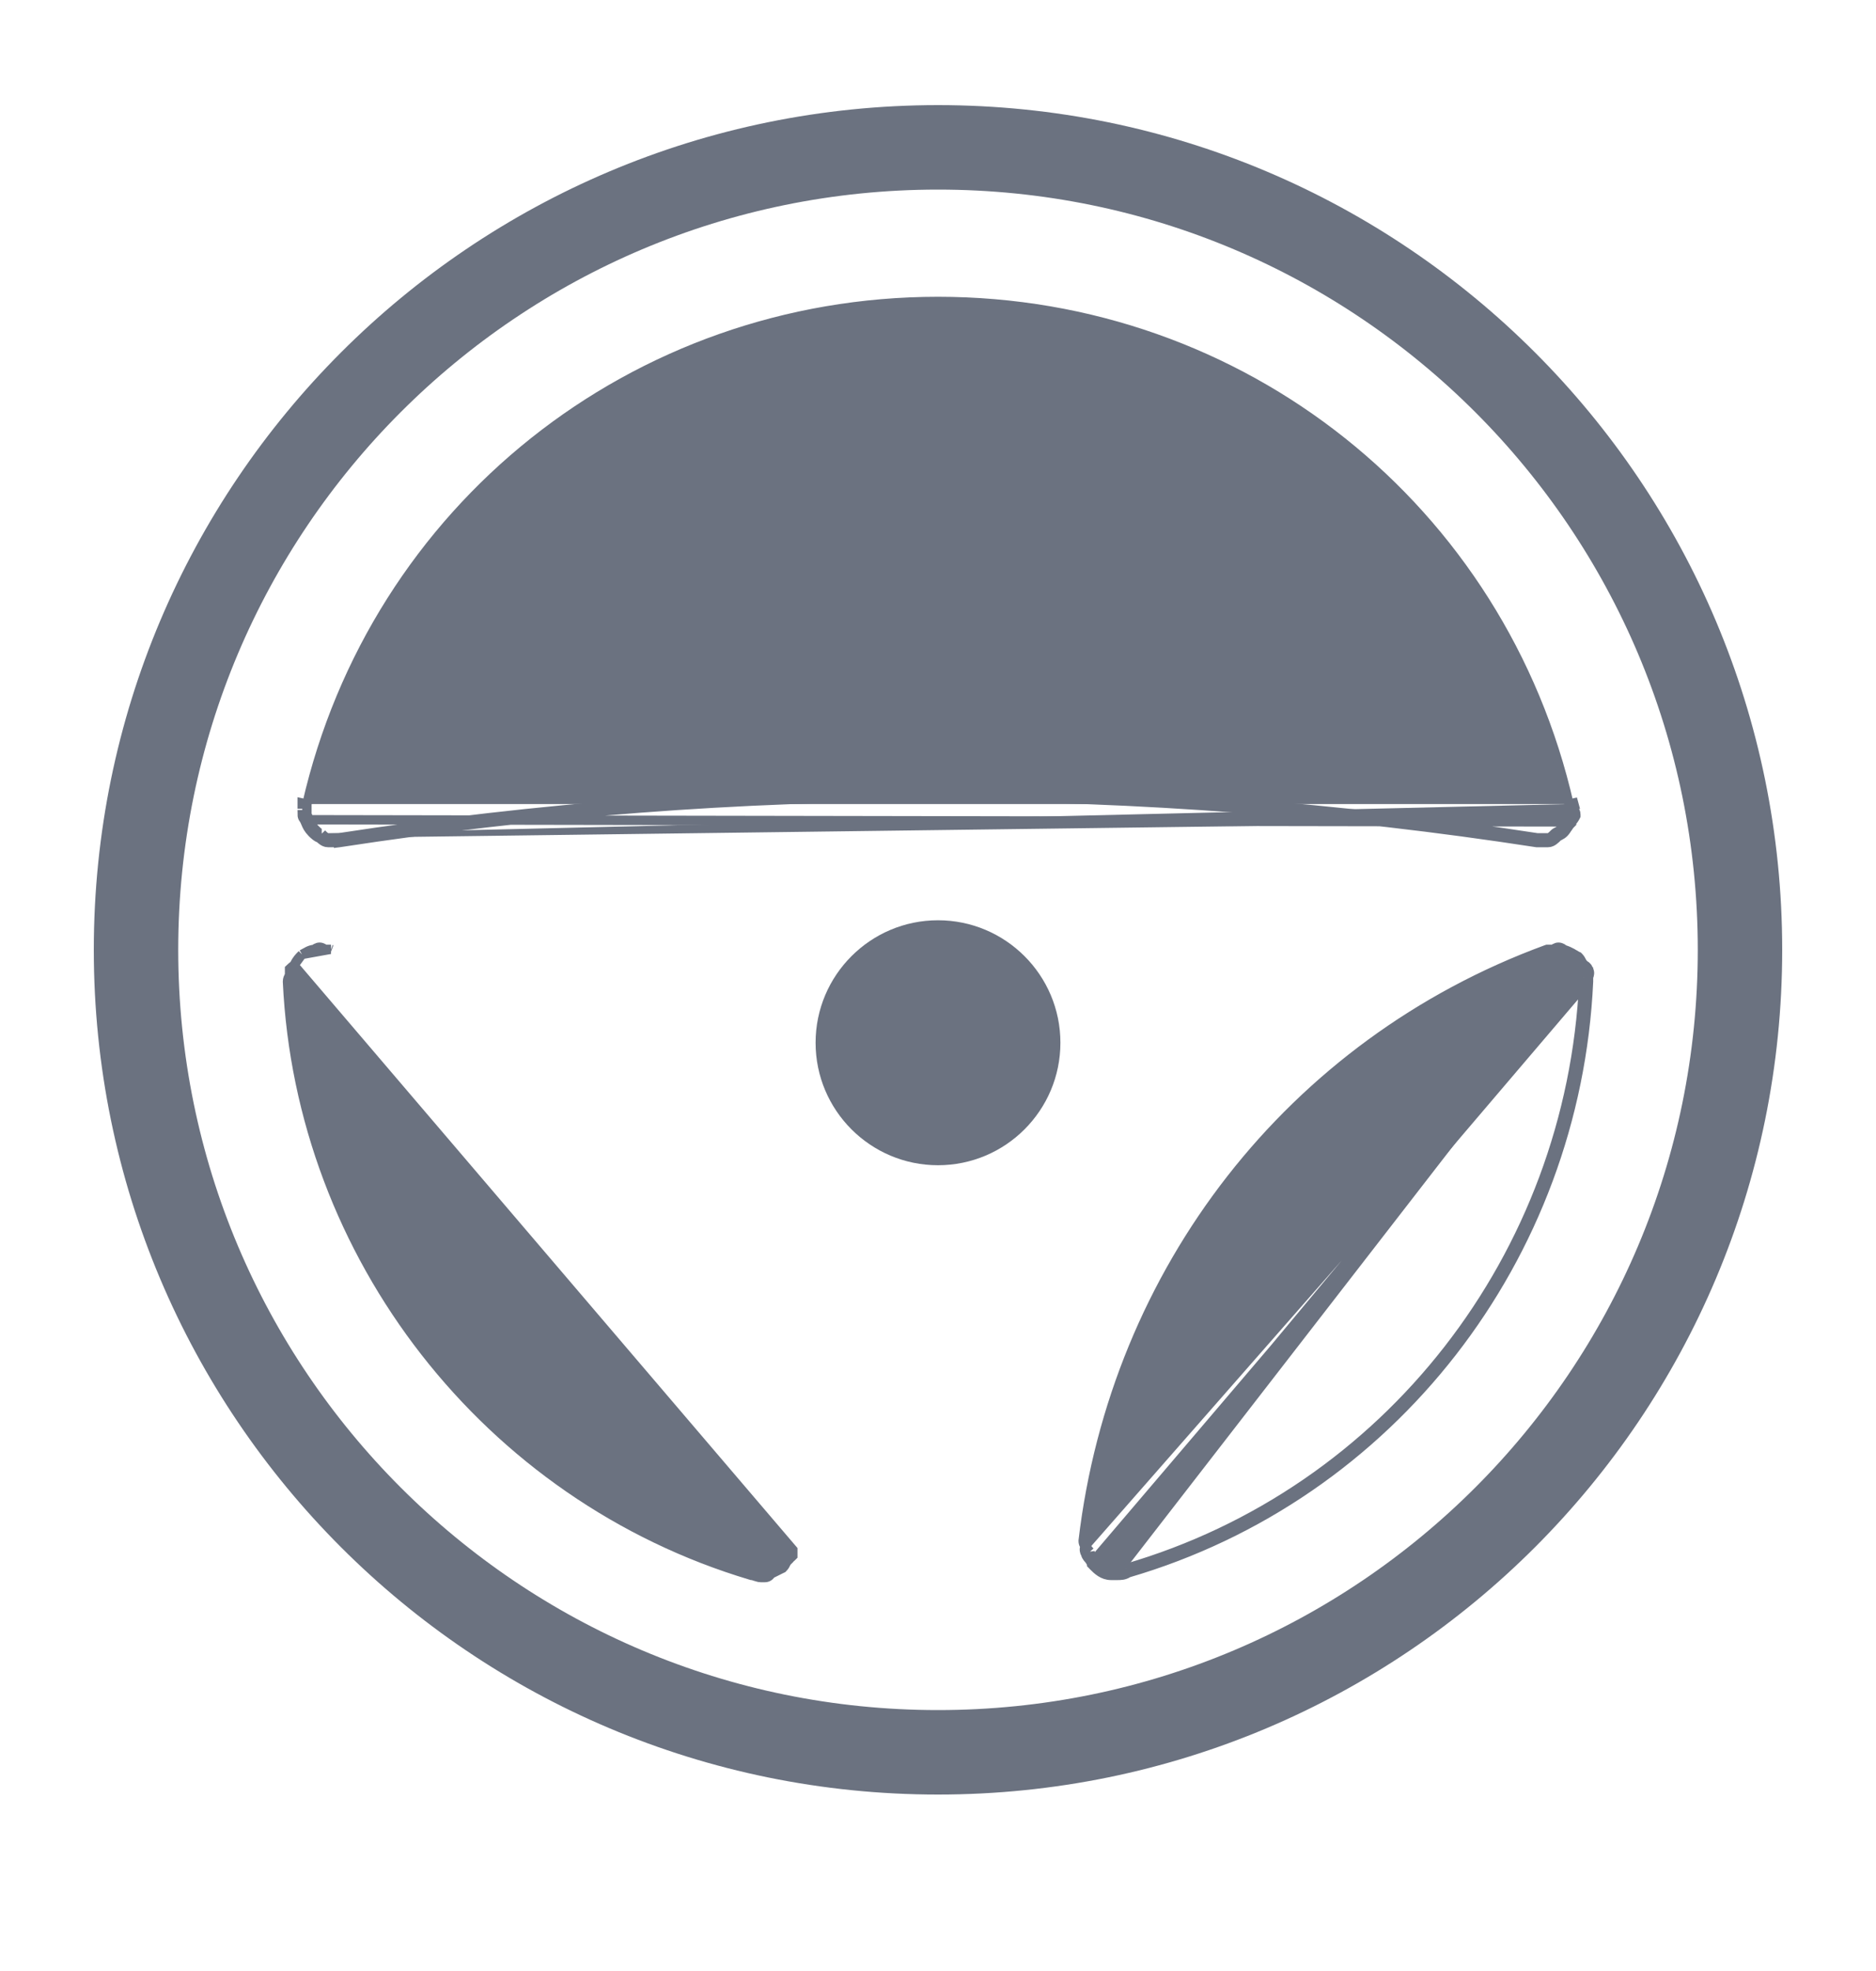 <svg width="20" height="21" viewBox="0 0 20 21" fill="none" xmlns="http://www.w3.org/2000/svg">
<path d="M1.45 10.12C1.45 5.396 5.276 1.57 10 1.57C14.724 1.57 18.55 5.396 18.55 10.12C18.55 14.844 14.724 18.67 10 18.67C5.276 18.67 1.45 14.844 1.45 10.12Z" stroke="#6B7280" stroke-width="0.9"/>
<path d="M16.885 10.412V10.457C16.75 13.383 14.793 15.902 12.003 16.712M16.885 10.412L11.688 16.645C11.733 16.69 11.778 16.735 11.845 16.735H11.868H11.89H11.913C11.935 16.735 11.98 16.735 12.003 16.712M16.885 10.412H16.935C16.935 10.414 16.935 10.414 16.935 10.414C16.935 10.414 16.935 10.413 16.936 10.411C16.936 10.41 16.936 10.409 16.937 10.409C16.938 10.405 16.941 10.397 16.942 10.391C16.944 10.382 16.947 10.368 16.944 10.353C16.942 10.342 16.937 10.332 16.931 10.322C16.926 10.309 16.918 10.3 16.91 10.293C16.903 10.288 16.896 10.283 16.89 10.28V10.279L16.875 10.265C16.871 10.26 16.868 10.255 16.862 10.244L16.862 10.243C16.856 10.232 16.848 10.214 16.831 10.197L16.825 10.191L16.817 10.188C16.804 10.181 16.794 10.175 16.783 10.168C16.776 10.165 16.769 10.16 16.761 10.155C16.739 10.143 16.713 10.13 16.676 10.118L16.67 10.116C16.667 10.112 16.661 10.107 16.654 10.103C16.643 10.097 16.63 10.092 16.615 10.092C16.6 10.092 16.587 10.097 16.576 10.103C16.57 10.107 16.564 10.112 16.561 10.115H16.561H16.561H16.56H16.56H16.56H16.56H16.56H16.56H16.56H16.559H16.559H16.559H16.559H16.559H16.559H16.559H16.559H16.558H16.558H16.558H16.558H16.558H16.558H16.558H16.558H16.557H16.557H16.557H16.557H16.557H16.557H16.557H16.556H16.556H16.556H16.556H16.556H16.556H16.556H16.555H16.555H16.555H16.555H16.555H16.555H16.555H16.555H16.555H16.554H16.554H16.554H16.554H16.554H16.554H16.553H16.553H16.553H16.553H16.553H16.553H16.553H16.553H16.552H16.552H16.552H16.552H16.552H16.552H16.552H16.552H16.551H16.551H16.551H16.551H16.551H16.551H16.551H16.55H16.55H16.55H16.55H16.55H16.55H16.55H16.55H16.549H16.549H16.549H16.549H16.549H16.549H16.549H16.549H16.548H16.548H16.548H16.548H16.548H16.548H16.548H16.547H16.547H16.547H16.547H16.547H16.547H16.547H16.547H16.546H16.546H16.546H16.546H16.546H16.546H16.546H16.546H16.545H16.545H16.545H16.545H16.545H16.545H16.545H16.544H16.544H16.544H16.544H16.544H16.544H16.544H16.544H16.543H16.543H16.543H16.543H16.543H16.543H16.543H16.543H16.542H16.542H16.542H16.542H16.542H16.542H16.541H16.541H16.541H16.541H16.541H16.541H16.541H16.541H16.541H16.54H16.54H16.54H16.54H16.54H16.54H16.54H16.539H16.539H16.539H16.539H16.539H16.539H16.539H16.538H16.538H16.538H16.538H16.538H16.538H16.538H16.538H16.538H16.537H16.537H16.537H16.537H16.537H16.537H16.537H16.536H16.536H16.536H16.536H16.536H16.536H16.536H16.535H16.535H16.535H16.535H16.535H16.535H16.535H16.535H16.534H16.534H16.534H16.534H16.534H16.534H16.534H16.534H16.533H16.533H16.533H16.533H16.533H16.533H16.533H16.532H16.532H16.532H16.532H16.532H16.532H16.532H16.532H16.531H16.531H16.531H16.531H16.531H16.531H16.531H16.53H16.53H16.53H16.53H16.53H16.53H16.53H16.53H16.529H16.529H16.529H16.529H16.529H16.529H16.529H16.529H16.528H16.528H16.528H16.528H16.528H16.528H16.528H16.527H16.527H16.527H16.527H16.527H16.527H16.527H16.526H16.526H16.526H16.526H16.526H16.526H16.526H16.526H16.526H16.525H16.525H16.525H16.525H16.525H16.525H16.524H16.524H16.524H16.524H16.524H16.524H16.524H16.524H16.523H16.523H16.523H16.523H16.523H16.523H16.523H16.523H16.522H16.522H16.522H16.522H16.522H16.522H16.522H16.521H16.521H16.521H16.521H16.521H16.521H16.521H16.521H16.52H16.52H16.52H16.52H16.52H16.52H16.52H16.52H16.519H16.519H16.519H16.519H16.519H16.519H16.519H16.518H16.518H16.518H16.518H16.518H16.518H16.518H16.518H16.517H16.517H16.517H16.517H16.517H16.517H16.517H16.517H16.516H16.516H16.516H16.516H16.516H16.516H16.516H16.515H16.515H16.515H16.515H16.515H16.515H16.515H16.515H16.514H16.514H16.514H16.514H16.514H16.514H16.514H16.514H16.513H16.513H16.513H16.513H16.513H16.513H16.512H16.512H16.512H16.512H16.512H16.512H16.512H16.512H16.512H16.511H16.511H16.511H16.511H16.511H16.511H16.511H16.51H16.51H16.51H16.51H16.51H16.51H16.51H16.509H16.509H16.509H16.509H16.509H16.509H16.509H16.509H16.509H16.508H16.508H16.508H16.508H16.508H16.508H16.508H16.507H16.507H16.507H16.507H16.507H16.507H16.507H16.506H16.506H16.506H16.506H16.506H16.506H16.506H16.506H16.505H16.505H16.505H16.505H16.505H16.505H16.505H16.505H16.504H16.504H16.504H16.504H16.504H16.504H16.504H16.503H16.503H16.503H16.503H16.503H16.503H16.503H16.494L16.485 10.118C13.767 11.115 11.888 13.538 11.548 16.414L11.548 16.414V16.42C11.548 16.435 11.552 16.448 11.558 16.459C11.561 16.464 11.565 16.468 11.568 16.472M16.885 10.412L11.568 16.472M12.003 16.712L12.017 16.761C12.02 16.76 12.023 16.759 12.027 16.758M12.003 16.712L12.038 16.748C12.034 16.752 12.031 16.755 12.027 16.758M12.027 16.758C12.006 16.773 11.983 16.779 11.966 16.782C11.945 16.785 11.925 16.785 11.913 16.785H11.913H11.912H11.912H11.912H11.912H11.912H11.912H11.912H11.912H11.912H11.911H11.911H11.911H11.911H11.911H11.911H11.911H11.911H11.91H11.91H11.91H11.91H11.91H11.91H11.91H11.909H11.909H11.909H11.909H11.909H11.909H11.909H11.909H11.909H11.909H11.908H11.908H11.908H11.908H11.908H11.908H11.908H11.908H11.908H11.907H11.907H11.907H11.907H11.907H11.907H11.907H11.907H11.906H11.906H11.906H11.906H11.906H11.906H11.906H11.906H11.906H11.905H11.905H11.905H11.905H11.905H11.905H11.905H11.905H11.905H11.905H11.905H11.904H11.904H11.904H11.904H11.904H11.904H11.904H11.904H11.904H11.904H11.903H11.903H11.903H11.903H11.903H11.903H11.903H11.903H11.903H11.903H11.903H11.902H11.902H11.902H11.902H11.902H11.902H11.902H11.902H11.902H11.902H11.902H11.902H11.902H11.901H11.901H11.901H11.901H11.901H11.901H11.901H11.901H11.901H11.901H11.901H11.9H11.9H11.9H11.9H11.9H11.9H11.9H11.9H11.9H11.9H11.9H11.9H11.9H11.899H11.899H11.899H11.899H11.899H11.899H11.899H11.899H11.899H11.899H11.899H11.899H11.899H11.899H11.899H11.898H11.898H11.898H11.898H11.898H11.898H11.898H11.898H11.898H11.898H11.898H11.898H11.898H11.898H11.898H11.898H11.897H11.897H11.897H11.897H11.897H11.897H11.897H11.897H11.897H11.897H11.897H11.897H11.897H11.897H11.897H11.896H11.896H11.896H11.896H11.896H11.896H11.896H11.896H11.896H11.896H11.896H11.896H11.896H11.896H11.896H11.896H11.896H11.896H11.896H11.896H11.895H11.895H11.895H11.895H11.895H11.895H11.895H11.895H11.895H11.895H11.895H11.895H11.895H11.895H11.895H11.895H11.895H11.895H11.895H11.895H11.895H11.895H11.894H11.894H11.894H11.894H11.894H11.894H11.894H11.894H11.894H11.894H11.894H11.894H11.894H11.894H11.894H11.894H11.894H11.894H11.894H11.894H11.894H11.894H11.893H11.893H11.893H11.893H11.893H11.893H11.893H11.893H11.893H11.893H11.893H11.893H11.893H11.893H11.893H11.893H11.893H11.893H11.893H11.893H11.893H11.893H11.893H11.893H11.893H11.893H11.893H11.893H11.893H11.893H11.893H11.893H11.893H11.892H11.892H11.892H11.892H11.892H11.892H11.892H11.892H11.892H11.892H11.892H11.892H11.892H11.892H11.892H11.892H11.892H11.892H11.892H11.892H11.892H11.892H11.892H11.892H11.892H11.892H11.892H11.892H11.892H11.892H11.892H11.892H11.892H11.892H11.892H11.892H11.892H11.892H11.892H11.892H11.892H11.892H11.891H11.891H11.891H11.891H11.891H11.891H11.891H11.891H11.891H11.891H11.891H11.891H11.891H11.891H11.891H11.891H11.891H11.891H11.891H11.891H11.891H11.891H11.891H11.891H11.891H11.891H11.891H11.891H11.891H11.891H11.891H11.891H11.891H11.891H11.891H11.891H11.891H11.891H11.891H11.891H11.891H11.891H11.891H11.891H11.891H11.891H11.891H11.891H11.891H11.891H11.891H11.891H11.891H11.891H11.891H11.891H11.891H11.891H11.891H11.891H11.891H11.891H11.891H11.891H11.891H11.89H11.89H11.89H11.89H11.89H11.89H11.89H11.89H11.89H11.89H11.89H11.89H11.89H11.89H11.89H11.89H11.89H11.89H11.89H11.89H11.89H11.89H11.89H11.89H11.89H11.89H11.89H11.89H11.89H11.89H11.89H11.89H11.89H11.89H11.89H11.89H11.89H11.89H11.89H11.89H11.89H11.89H11.89H11.89H11.89H11.89H11.89H11.89H11.89H11.89H11.89H11.89H11.89H11.89H11.89H11.89H11.89H11.89H11.89H11.89H11.89H11.89H11.89H11.89H11.89H11.89H11.89H11.89H11.89H11.89H11.89H11.89H11.89H11.889H11.889H11.889H11.889H11.889H11.889H11.889H11.889H11.889H11.888H11.888H11.888H11.888H11.888H11.888H11.888H11.887H11.887H11.887H11.887H11.887H11.887H11.887H11.887H11.886H11.886H11.886H11.886H11.886H11.886H11.886H11.886H11.886H11.886H11.885H11.885H11.885H11.885H11.885H11.885H11.885H11.885H11.884H11.884H11.884H11.884H11.884H11.884H11.884H11.884H11.884H11.884H11.883H11.883H11.883H11.883H11.883H11.883H11.883H11.883H11.883H11.883H11.882H11.882H11.882H11.882H11.882H11.882H11.882H11.882H11.882H11.882H11.882H11.881H11.881H11.881H11.881H11.881H11.881H11.881H11.881H11.881H11.88H11.88H11.88H11.88H11.88H11.88H11.88H11.88H11.88H11.88H11.88H11.88H11.88H11.879H11.879H11.879H11.879H11.879H11.879H11.879H11.879H11.879H11.879H11.879H11.879H11.878H11.878H11.878H11.878H11.878H11.878H11.878H11.878H11.878H11.878H11.878H11.877H11.877H11.877H11.877H11.877H11.877H11.877H11.877H11.877H11.877H11.877H11.877H11.877H11.877H11.877H11.876H11.876H11.876H11.876H11.876H11.876H11.876H11.876H11.876H11.876H11.876H11.876H11.876H11.876H11.876H11.875H11.875H11.875H11.875H11.875H11.875H11.875H11.875H11.875H11.875H11.875H11.875H11.875H11.875H11.874H11.874H11.874H11.874H11.874H11.874H11.874H11.874H11.874H11.874H11.874H11.874H11.874H11.874H11.874H11.874H11.874H11.874H11.873H11.873H11.873H11.873H11.873H11.873H11.873H11.873H11.873H11.873H11.873H11.873H11.873H11.873H11.873H11.873H11.873H11.873H11.873H11.873H11.873H11.873H11.872H11.872H11.872H11.872H11.872H11.872H11.872H11.872H11.872H11.872H11.872H11.872H11.872H11.872H11.872H11.872H11.872H11.872H11.872H11.872H11.871H11.871H11.871H11.871H11.871H11.871H11.871H11.871H11.871H11.871H11.871H11.871H11.871H11.871H11.871H11.871H11.871H11.871H11.871H11.871H11.871H11.871H11.871H11.871H11.871H11.871H11.871H11.87H11.87H11.87H11.87H11.87H11.87H11.87H11.87H11.87H11.87H11.87H11.87H11.87H11.87H11.87H11.87H11.87H11.87H11.87H11.87H11.87H11.87H11.87H11.87H11.87H11.87H11.87H11.87H11.87H11.87H11.87H11.87H11.87H11.87H11.87H11.87H11.87H11.87H11.869H11.869H11.869H11.869H11.869H11.869H11.869H11.869H11.869H11.869H11.869H11.869H11.869H11.869H11.869H11.869H11.869H11.869H11.869H11.869H11.869H11.869H11.869H11.869H11.869H11.869H11.869H11.869H11.869H11.869H11.869H11.869H11.869H11.869H11.869H11.869H11.869H11.869H11.869H11.869H11.869H11.869H11.869H11.869H11.869H11.869H11.868H11.868H11.868H11.868H11.868H11.868H11.868H11.868H11.868H11.868H11.868H11.868H11.868H11.868H11.868H11.868H11.868H11.868H11.868H11.868H11.868H11.868H11.868H11.868H11.868H11.868H11.868H11.868H11.868H11.868H11.868H11.868H11.868H11.868H11.868H11.868H11.868H11.868H11.868H11.868H11.868H11.868H11.868H11.868H11.868H11.868H11.868H11.868H11.868H11.868H11.868H11.868H11.868H11.868H11.868H11.868H11.868H11.868H11.868H11.868H11.868H11.868H11.868H11.868H11.868H11.868H11.868H11.868H11.868H11.868H11.868H11.868H11.868H11.868H11.868H11.868H11.868H11.868H11.868H11.868H11.868H11.868H11.868H11.868H11.868H11.868H11.868H11.868H11.868H11.868H11.868H11.868H11.868H11.868H11.868H11.868H11.868H11.868H11.868H11.868H11.868H11.868H11.868H11.868H11.868H11.868H11.868H11.868H11.868H11.868H11.868H11.867H11.867H11.867H11.867H11.867H11.867H11.867H11.867H11.867H11.866H11.866H11.866H11.866H11.866H11.866H11.866H11.866H11.865H11.865H11.865H11.865H11.865H11.865H11.865H11.864H11.864H11.864H11.864H11.864H11.864H11.864H11.864H11.864H11.864H11.863H11.863H11.863H11.863H11.863H11.863H11.863H11.863H11.863H11.862H11.862H11.862H11.862H11.862H11.862H11.862H11.862H11.861H11.861H11.861H11.861H11.861H11.861H11.861H11.861H11.861H11.861H11.86H11.86H11.86H11.86H11.86H11.86H11.86H11.86H11.86H11.86H11.859H11.859H11.859H11.859H11.859H11.859H11.859H11.859H11.859H11.859H11.858H11.858H11.858H11.858H11.858H11.858H11.858H11.858H11.858H11.858H11.858H11.857H11.857H11.857H11.857H11.857H11.857H11.857H11.857H11.857H11.857H11.857H11.857H11.857H11.856H11.856H11.856H11.856H11.856H11.856H11.856H11.856H11.856H11.856H11.856H11.855H11.855H11.855H11.855H11.855H11.855H11.855H11.855H11.855H11.855H11.855H11.855H11.855H11.854H11.854H11.854H11.854H11.854H11.854H11.854H11.854H11.854H11.854H11.854H11.854H11.854H11.854H11.854H11.853H11.853H11.853H11.853H11.853H11.853H11.853H11.853H11.853H11.853H11.853H11.853H11.853H11.853H11.852H11.852H11.852H11.852H11.852H11.852H11.852H11.852H11.852H11.852H11.852H11.852H11.852H11.852H11.852H11.852H11.852H11.851H11.851H11.851H11.851H11.851H11.851H11.851H11.851H11.851H11.851H11.851H11.851H11.851H11.851H11.851H11.851H11.851H11.851H11.851H11.851H11.85H11.85H11.85H11.85H11.85H11.85H11.85H11.85H11.85H11.85H11.85H11.85H11.85H11.85H11.85H11.85H11.85H11.85H11.85H11.85H11.85H11.85H11.849H11.849H11.849H11.849H11.849H11.849H11.849H11.849H11.849H11.849H11.849H11.849H11.849H11.849H11.849H11.849H11.849H11.849H11.849H11.849H11.849H11.849H11.848H11.848H11.848H11.848H11.848H11.848H11.848H11.848H11.848H11.848H11.848H11.848H11.848H11.848H11.848H11.848H11.848H11.848H11.848H11.848H11.848H11.848H11.848H11.848H11.848H11.848H11.848H11.848H11.848H11.848H11.848H11.848H11.848H11.847H11.847H11.847H11.847H11.847H11.847H11.847H11.847H11.847H11.847H11.847H11.847H11.847H11.847H11.847H11.847H11.847H11.847H11.847H11.847H11.847H11.847H11.847H11.847H11.847H11.847H11.847H11.847H11.847H11.847H11.847H11.847H11.847H11.847H11.847H11.847H11.847H11.847H11.847H11.847H11.847H11.847H11.846H11.846H11.846H11.846H11.846H11.846H11.846H11.846H11.846H11.846H11.846H11.846H11.846H11.846H11.846H11.846H11.846H11.846H11.846H11.846H11.846H11.846H11.846H11.846H11.846H11.846H11.846H11.846H11.846H11.846H11.846H11.846H11.846H11.846H11.846H11.846H11.846H11.846H11.846H11.846H11.846H11.846H11.846H11.846H11.846H11.846H11.846H11.846H11.846H11.846H11.846H11.846H11.846H11.846H11.846H11.846H11.846H11.846H11.846H11.846H11.846H11.846H11.846H11.846H11.846H11.845H11.845H11.845H11.845H11.845H11.845H11.845H11.845H11.845H11.845H11.845H11.845H11.845H11.845H11.845H11.845H11.845H11.845H11.845H11.845H11.845H11.845H11.845H11.845H11.845H11.845H11.845H11.845H11.845H11.845H11.845H11.845H11.845H11.845H11.845H11.845H11.845H11.845H11.845H11.845H11.845H11.845H11.845H11.845H11.845H11.845H11.845H11.845H11.845H11.845H11.845H11.845H11.845H11.845H11.845H11.845H11.845H11.845H11.845H11.845H11.845H11.845H11.845H11.845H11.845H11.845H11.845H11.845H11.845C11.757 16.785 11.698 16.727 11.656 16.685C11.655 16.683 11.654 16.682 11.652 16.68L11.638 16.666V16.654M12.027 16.758C14.832 15.938 16.799 13.402 16.935 10.46L16.935 10.46V10.457V10.457V10.457V10.457V10.457V10.457V10.457V10.457V10.457V10.456V10.456V10.456V10.456V10.456V10.456V10.456V10.456V10.455V10.455V10.455V10.455V10.455V10.455V10.455V10.454V10.454V10.454V10.454V10.454V10.454V10.454V10.454V10.454V10.453V10.453V10.453V10.453V10.453V10.453V10.453V10.453V10.453V10.452V10.452V10.452V10.452V10.452V10.452V10.452V10.452V10.451V10.451V10.451V10.451V10.451V10.451V10.451V10.451V10.451V10.451V10.45V10.45V10.45V10.45V10.45V10.45V10.45V10.45V10.45V10.45V10.449V10.449V10.449V10.449V10.449V10.449V10.449V10.449V10.449V10.448V10.448V10.448V10.448V10.448V10.448V10.448V10.448V10.448V10.448V10.448V10.447V10.447V10.447V10.447V10.447V10.447V10.447V10.447V10.447V10.447V10.447V10.447V10.446V10.446V10.446V10.446V10.446V10.446V10.446V10.446V10.446V10.446V10.445V10.445V10.445V10.445V10.445V10.445V10.445V10.445V10.445V10.445V10.445V10.445V10.444V10.444V10.444V10.444V10.444V10.444V10.444V10.444V10.444V10.444V10.444V10.444V10.444V10.443V10.443V10.443V10.443V10.443V10.443V10.443V10.443V10.443V10.443V10.443V10.443V10.443V10.442V10.442V10.442V10.442V10.442V10.442V10.442V10.442V10.442V10.442V10.442V10.442V10.441V10.441V10.441V10.441V10.441V10.441V10.441V10.441V10.441V10.441V10.441V10.441V10.441V10.441V10.441V10.44L11.638 16.654M11.638 16.654C11.639 16.656 11.64 16.657 11.641 16.657L11.641 16.658C11.643 16.659 11.643 16.66 11.643 16.66C11.643 16.66 11.642 16.659 11.641 16.657C11.639 16.653 11.638 16.649 11.638 16.645V16.654ZM11.638 16.654C11.634 16.651 11.63 16.646 11.626 16.639C11.623 16.635 11.621 16.63 11.619 16.625M11.638 16.654L11.62 16.532M11.619 16.625C11.622 16.628 11.626 16.631 11.629 16.634L11.63 16.635L11.665 16.6H11.615C11.615 16.609 11.617 16.617 11.619 16.625ZM11.619 16.625C11.611 16.616 11.602 16.606 11.594 16.596C11.586 16.586 11.577 16.571 11.573 16.553M11.573 16.553C11.576 16.558 11.58 16.563 11.585 16.568L11.62 16.532M11.573 16.553C11.567 16.544 11.563 16.535 11.562 16.525C11.559 16.509 11.561 16.496 11.563 16.487C11.564 16.482 11.566 16.476 11.568 16.472M11.573 16.553C11.571 16.546 11.57 16.54 11.57 16.532H11.62M11.62 16.532L11.568 16.472" fill="#6B7280" stroke="#6B7280" stroke-width="0.1"/>
<path d="M3.245 8.734C3.242 8.731 3.237 8.726 3.233 8.719C3.226 8.708 3.222 8.695 3.222 8.68H3.272V8.635V8.567M3.245 8.734L3.295 8.725C3.301 8.737 3.305 8.747 3.309 8.757C3.321 8.784 3.33 8.805 3.362 8.837C3.385 8.86 3.407 8.882 3.43 8.882M3.245 8.734V8.737L3.25 8.747C3.254 8.756 3.258 8.764 3.261 8.772C3.273 8.801 3.287 8.832 3.327 8.873L3.328 8.874C3.339 8.884 3.352 8.898 3.366 8.908C3.376 8.916 3.389 8.924 3.406 8.929M3.245 8.734L16.755 8.757M3.272 8.567C3.992 5.417 6.76 3.212 10 3.212C13.24 3.212 16.008 5.417 16.727 8.567M3.272 8.567H3.222V8.556L3.272 8.567ZM16.727 8.567V8.612C16.727 8.624 16.733 8.635 16.739 8.646C16.744 8.657 16.75 8.669 16.75 8.68C16.739 8.702 16.727 8.714 16.719 8.722C16.711 8.731 16.705 8.736 16.705 8.747C16.694 8.759 16.683 8.776 16.671 8.792C16.66 8.809 16.649 8.826 16.637 8.837C16.626 8.849 16.615 8.854 16.604 8.86C16.593 8.866 16.581 8.871 16.57 8.882C16.547 8.905 16.525 8.927 16.503 8.927H16.435H16.413H16.39C12.16 8.275 7.862 8.275 3.61 8.927H3.565H3.542H3.497C3.475 8.927 3.452 8.905 3.43 8.882M16.727 8.567L16.776 8.556L16.779 8.567H16.727ZM3.43 8.882L3.395 8.918L3.396 8.919C3.399 8.922 3.402 8.926 3.406 8.929M3.43 8.882V8.932C3.421 8.932 3.413 8.931 3.406 8.929M3.406 8.929C3.414 8.937 3.424 8.946 3.434 8.953C3.448 8.964 3.47 8.977 3.497 8.977H3.498H3.498H3.498H3.498H3.498H3.498H3.498H3.498H3.499H3.499H3.499H3.499H3.499H3.499H3.499H3.5H3.5H3.5H3.5H3.5H3.5H3.5H3.5H3.5H3.501H3.501H3.501H3.501H3.501H3.501H3.501H3.501H3.502H3.502H3.502H3.502H3.502H3.502H3.502H3.502H3.502H3.503H3.503H3.503H3.503H3.503H3.503H3.503H3.503H3.503H3.504H3.504H3.504H3.504H3.504H3.504H3.504H3.504H3.504H3.505H3.505H3.505H3.505H3.505H3.505H3.505H3.505H3.505H3.505H3.506H3.506H3.506H3.506H3.506H3.506H3.506H3.506H3.506H3.506H3.507H3.507H3.507H3.507H3.507H3.507H3.507H3.507H3.507H3.507H3.507H3.508H3.508H3.508H3.508H3.508H3.508H3.508H3.508H3.508H3.508H3.509H3.509H3.509H3.509H3.509H3.509H3.509H3.509H3.509H3.509H3.509H3.509H3.51H3.51H3.51H3.51H3.51H3.51H3.51H3.51H3.51H3.51H3.51H3.51H3.511H3.511H3.511H3.511H3.511H3.511H3.511H3.511H3.511H3.511H3.511H3.511H3.512H3.512H3.512H3.512H3.512H3.512H3.512H3.512H3.512H3.512H3.512H3.512H3.513H3.513H3.513H3.513H3.513H3.513H3.513H3.513H3.513H3.513H3.513H3.513H3.513H3.513H3.514H3.514H3.514H3.514H3.514H3.514H3.514H3.514H3.514H3.514H3.514H3.514H3.514H3.515H3.515H3.515H3.515H3.515H3.515H3.515H3.515H3.515H3.515H3.515H3.515H3.515H3.515H3.516H3.516H3.516H3.516H3.516H3.516H3.516H3.516H3.516H3.516H3.516H3.516H3.516H3.516H3.516H3.517H3.517H3.517H3.517H3.517H3.517H3.517H3.517H3.517H3.517H3.517H3.517H3.517H3.517H3.518H3.518H3.518H3.518H3.518H3.518H3.518H3.518H3.518H3.518H3.518H3.518H3.518H3.518H3.518H3.519H3.519H3.519H3.519H3.519H3.519H3.519H3.519H3.519H3.519H3.519H3.519H3.519H3.519H3.519H3.519H3.52H3.52H3.52H3.52H3.52H3.52H3.52H3.52H3.52H3.52H3.52H3.52H3.52H3.52H3.52H3.521H3.521H3.521H3.521H3.521H3.521H3.521H3.521H3.521H3.521H3.521H3.521H3.521H3.521H3.521H3.522H3.522H3.522H3.522H3.522H3.522H3.522H3.522H3.522H3.522H3.522H3.522H3.522H3.522H3.522H3.523H3.523H3.523H3.523H3.523H3.523H3.523H3.523H3.523H3.523H3.523H3.523H3.523H3.523H3.523H3.524H3.524H3.524H3.524H3.524H3.524H3.524H3.524H3.524H3.524H3.524H3.524H3.524H3.524H3.525H3.525H3.525H3.525H3.525H3.525H3.525H3.525H3.525H3.525H3.525H3.525H3.525H3.525H3.526H3.526H3.526H3.526H3.526H3.526H3.526H3.526H3.526H3.526H3.526H3.526H3.526H3.527H3.527H3.527H3.527H3.527H3.527H3.527H3.527H3.527H3.527H3.527H3.527H3.527H3.527H3.528H3.528H3.528H3.528H3.528H3.528H3.528H3.528H3.528H3.528H3.528H3.528H3.529H3.529H3.529H3.529H3.529H3.529H3.529H3.529H3.529H3.529H3.529H3.529H3.53H3.53H3.53H3.53H3.53H3.53H3.53H3.53H3.53H3.53H3.53H3.53H3.531H3.531H3.531H3.531H3.531H3.531H3.531H3.531H3.531H3.531H3.531H3.532H3.532H3.532H3.532H3.532H3.532H3.532H3.532H3.532H3.532H3.532H3.533H3.533H3.533H3.533H3.533H3.533H3.533H3.533H3.533H3.533H3.533H3.534H3.534H3.534H3.534H3.534H3.534H3.534H3.534H3.534H3.534H3.535H3.535H3.535H3.535H3.535H3.535H3.535H3.535H3.535H3.536H3.536H3.536H3.536H3.536H3.536H3.536H3.536H3.536H3.536H3.537H3.537H3.537H3.537H3.537H3.537H3.537H3.537H3.537H3.538H3.538H3.538H3.538H3.538H3.538H3.538H3.538H3.538H3.539H3.539H3.539H3.539H3.539H3.539H3.539H3.539H3.54H3.54H3.54H3.54H3.54H3.54H3.54H3.54H3.541H3.541H3.541H3.541H3.541H3.541H3.541H3.541H3.542H3.542H3.542H3.542H3.542H3.542H3.542H3.542H3.565H3.565H3.565H3.565H3.565H3.566H3.566H3.566H3.566H3.566H3.566H3.566H3.567H3.567H3.567H3.567H3.567H3.567H3.567H3.567H3.567H3.568H3.568H3.568H3.568H3.568H3.568H3.568H3.568H3.569H3.569H3.569H3.569H3.569H3.569H3.569H3.569H3.57H3.57H3.57H3.57H3.57H3.57H3.57H3.57H3.57H3.571H3.571H3.571H3.571H3.571H3.571H3.571H3.571H3.571H3.571H3.572H3.572H3.572H3.572H3.572H3.572H3.572H3.572H3.572H3.573H3.573H3.573H3.573H3.573H3.573H3.573H3.573H3.573H3.573H3.574H3.574H3.574H3.574H3.574H3.574H3.574H3.574H3.574H3.574H3.575H3.575H3.575H3.575H3.575H3.575H3.575H3.575H3.575H3.575H3.575H3.576H3.576H3.576H3.576H3.576H3.576H3.576H3.576H3.576H3.576H3.576H3.577H3.577H3.577H3.577H3.577H3.577H3.577H3.577H3.577H3.577H3.577H3.577H3.578H3.578H3.578H3.578H3.578H3.578H3.578H3.578H3.578H3.578H3.578H3.578H3.579H3.579H3.579H3.579H3.579H3.579H3.579H3.579H3.579H3.579H3.579H3.579H3.58H3.58H3.58H3.58H3.58H3.58H3.58H3.58H3.58H3.58H3.58H3.58H3.58H3.581H3.581H3.581H3.581H3.581H3.581H3.581H3.581H3.581H3.581H3.581H3.581H3.581H3.582H3.582H3.582H3.582H3.582H3.582H3.582H3.582H3.582H3.582H3.582H3.582H3.582H3.582H3.583H3.583H3.583H3.583H3.583H3.583H3.583H3.583H3.583H3.583H3.583H3.583H3.583H3.583H3.583H3.584H3.584H3.584H3.584H3.584H3.584H3.584H3.584H3.584H3.584H3.584H3.584H3.584H3.584H3.585H3.585H3.585H3.585H3.585H3.585H3.585H3.585H3.585H3.585H3.585H3.585H3.585H3.585H3.585H3.586H3.586H3.586H3.586H3.586H3.586H3.586H3.586H3.586H3.586H3.586H3.586H3.586H3.586H3.586H3.587H3.587H3.587H3.587H3.587H3.587H3.587H3.587H3.587H3.587H3.587H3.587H3.587H3.587H3.587H3.588H3.588H3.588H3.588H3.588H3.588H3.588H3.588H3.588H3.588H3.588H3.588H3.588H3.588H3.588H3.589H3.589H3.589H3.589H3.589H3.589H3.589H3.589H3.589H3.589H3.589H3.589H3.589H3.589H3.589H3.59H3.59H3.59H3.59H3.59H3.59H3.59H3.59H3.59H3.59H3.59H3.59H3.59H3.59H3.59H3.591H3.591H3.591H3.591H3.591H3.591H3.591H3.591H3.591H3.591H3.591H3.591H3.591H3.591H3.591H3.592H3.592H3.592H3.592H3.592H3.592H3.592H3.592H3.592H3.592H3.592H3.592H3.592H3.592H3.593H3.593H3.593H3.593H3.593H3.593H3.593H3.593H3.593H3.593H3.593H3.593H3.593H3.593H3.594H3.594H3.594H3.594H3.594H3.594H3.594H3.594H3.594H3.594H3.594H3.594H3.594H3.595H3.595H3.595H3.595H3.595H3.595H3.595H3.595H3.595H3.595H3.595H3.595H3.595H3.596H3.596H3.596H3.596H3.596H3.596H3.596H3.596H3.596H3.596H3.596H3.596H3.597H3.597H3.597H3.597H3.597H3.597H3.597H3.597H3.597H3.597H3.597H3.597H3.598H3.598H3.598H3.598H3.598H3.598H3.598H3.598H3.598H3.598H3.598H3.598H3.599H3.599H3.599H3.599H3.599H3.599H3.599H3.599H3.599H3.599H3.599H3.6H3.6H3.6H3.6H3.6H3.6H3.6H3.6H3.6H3.6H3.6H3.601H3.601H3.601H3.601H3.601H3.601H3.601H3.601H3.601H3.601H3.602H3.602H3.602H3.602H3.602H3.602H3.602H3.602H3.602H3.602H3.603H3.603H3.603H3.603H3.603H3.603H3.603H3.603H3.603H3.604H3.604H3.604H3.604H3.604H3.604H3.604H3.604H3.604H3.605H3.605H3.605H3.605H3.605H3.605H3.605H3.605H3.605H3.606H3.606H3.606H3.606H3.606H3.606H3.606H3.606H3.606H3.607H3.607H3.607H3.607H3.607H3.607H3.607H3.607H3.608H3.608H3.608H3.608H3.608H3.608H3.608H3.608H3.609H3.609H3.609H3.609H3.609H3.609H3.609H3.609H3.61H3.61H3.61H3.61V8.978L3.618 8.977C7.865 8.325 12.157 8.325 16.382 8.977L16.382 8.977H16.39H16.39H16.39H16.39H16.39H16.39H16.39H16.39H16.39H16.39H16.39H16.39H16.39H16.39H16.39H16.39H16.39H16.39H16.39H16.39H16.39H16.39H16.39H16.39H16.39H16.39H16.39H16.39H16.39H16.39H16.39H16.39H16.39H16.39H16.39H16.39H16.39H16.39H16.39H16.39H16.39H16.39H16.39H16.39H16.39H16.39H16.39H16.39H16.39H16.39H16.39H16.39H16.39H16.39H16.39H16.39H16.39H16.39H16.39H16.39H16.39H16.391H16.391H16.391H16.391H16.391H16.391H16.391H16.391H16.391H16.391H16.391H16.391H16.391H16.391H16.391H16.391H16.391H16.391H16.391H16.391H16.391H16.391H16.391H16.391H16.391H16.391H16.391H16.391H16.391H16.391H16.391H16.391H16.391H16.391H16.391H16.391H16.391H16.391H16.391H16.391H16.391H16.391H16.391H16.391H16.391H16.391H16.391H16.391H16.391H16.391H16.391H16.391H16.391H16.391H16.391H16.391H16.392H16.392H16.392H16.392H16.392H16.392H16.392H16.392H16.392H16.392H16.392H16.392H16.392H16.392H16.392H16.392H16.392H16.392H16.392H16.392H16.392H16.392H16.392H16.392H16.392H16.392H16.392H16.392H16.392H16.392H16.392H16.392H16.392H16.392H16.392H16.392H16.392H16.392H16.392H16.392H16.392H16.393H16.393H16.393H16.393H16.393H16.393H16.393H16.393H16.393H16.393H16.393H16.393H16.393H16.393H16.393H16.393H16.393H16.393H16.393H16.393H16.393H16.393H16.393H16.393H16.393H16.393H16.393H16.393H16.393H16.394H16.394H16.394H16.394H16.394H16.394H16.394H16.394H16.394H16.394H16.394H16.394H16.394H16.394H16.394H16.394H16.394H16.394H16.394H16.394H16.394H16.394H16.395H16.395H16.395H16.395H16.395H16.395H16.395H16.395H16.395H16.395H16.395H16.395H16.395H16.395H16.395H16.395H16.395H16.395H16.395H16.395H16.395H16.395H16.396H16.396H16.396H16.396H16.396H16.396H16.396H16.396H16.396H16.396H16.396H16.396H16.396H16.396H16.396H16.396H16.396H16.396H16.397H16.397H16.397H16.397H16.397H16.397H16.397H16.397H16.397H16.397H16.397H16.397H16.397H16.397H16.397H16.398H16.398H16.398H16.398H16.398H16.398H16.398H16.398H16.398H16.398H16.398H16.398H16.398H16.398H16.398H16.398H16.398H16.399H16.399H16.399H16.399H16.399H16.399H16.399H16.399H16.399H16.399H16.399H16.399H16.399H16.399H16.4H16.4H16.4H16.4H16.4H16.4H16.4H16.4H16.4H16.4H16.4H16.401H16.401H16.401H16.401H16.401H16.401H16.401H16.401H16.401H16.401H16.401H16.401H16.401H16.401H16.402H16.402H16.402H16.402H16.402H16.402H16.402H16.402H16.402H16.402H16.402H16.403H16.403H16.403H16.403H16.403H16.403H16.403H16.403H16.403H16.403H16.404H16.404H16.404H16.404H16.404H16.404H16.404H16.404H16.404H16.404H16.404H16.404H16.405H16.405H16.405H16.405H16.405H16.405H16.405H16.405H16.405H16.405H16.406H16.406H16.406H16.406H16.406H16.406H16.406H16.406H16.407H16.407H16.407H16.407H16.407H16.407H16.407H16.407H16.407H16.407H16.408H16.408H16.408H16.408H16.408H16.408H16.408H16.408H16.409H16.409H16.409H16.409H16.409H16.409H16.409H16.409H16.409H16.41H16.41H16.41H16.41H16.41H16.41H16.41H16.41H16.41H16.411H16.411H16.411H16.411H16.411H16.411H16.411H16.412H16.412H16.412H16.412H16.412H16.412H16.412H16.413H16.435H16.435H16.435H16.435H16.436H16.436H16.436H16.436H16.436H16.436H16.436H16.436H16.436H16.437H16.437H16.437H16.437H16.437H16.437H16.438H16.438H16.438H16.438H16.438H16.438H16.438H16.438H16.439H16.439H16.439H16.439H16.439H16.439H16.439H16.439H16.44H16.44H16.44H16.44H16.44H16.44H16.44H16.441H16.441H16.441H16.441H16.441H16.441H16.441H16.441H16.442H16.442H16.442H16.442H16.442H16.442H16.442H16.442H16.443H16.443H16.443H16.443H16.443H16.443H16.443H16.444H16.444H16.444H16.444H16.444H16.444H16.444H16.445H16.445H16.445H16.445H16.445H16.445H16.445H16.445H16.445H16.446H16.446H16.446H16.446H16.446H16.446H16.446H16.447H16.447H16.447H16.447H16.447H16.447H16.447H16.448H16.448H16.448H16.448H16.448H16.448H16.448H16.448H16.448H16.449H16.449H16.449H16.449H16.449H16.449H16.45H16.45H16.45H16.45H16.45H16.45H16.45H16.45H16.451H16.451H16.451H16.451H16.451H16.451H16.451H16.451H16.452H16.452H16.452H16.452H16.452H16.452H16.452H16.453H16.453H16.453H16.453H16.453H16.453H16.453H16.453H16.454H16.454H16.454H16.454H16.454H16.454H16.454H16.454H16.455H16.455H16.455H16.455H16.455H16.455H16.455H16.456H16.456H16.456H16.456H16.456H16.456H16.456H16.456H16.457H16.457H16.457H16.457H16.457H16.457H16.457H16.457H16.458H16.458H16.458H16.458H16.458H16.458H16.458H16.459H16.459H16.459H16.459H16.459H16.459H16.459H16.459H16.46H16.46H16.46H16.46H16.46H16.46H16.46H16.46H16.461H16.461H16.461H16.461H16.461H16.461H16.462H16.462H16.462H16.462H16.462H16.462H16.462H16.462H16.462H16.463H16.463H16.463H16.463H16.463H16.463H16.463H16.464H16.464H16.464H16.464H16.464H16.464H16.464H16.465H16.465H16.465H16.465H16.465H16.465H16.465H16.465H16.465H16.466H16.466H16.466H16.466H16.466H16.466H16.466H16.467H16.467H16.467H16.467H16.467H16.467H16.467H16.468H16.468H16.468H16.468H16.468H16.468H16.468H16.468H16.469H16.469H16.469H16.469H16.469H16.469H16.469H16.47H16.47H16.47H16.47H16.47H16.47H16.47H16.47H16.471H16.471H16.471H16.471H16.471H16.471H16.471H16.471H16.472H16.472H16.472H16.472H16.472H16.472H16.472H16.473H16.473H16.473H16.473H16.473H16.473H16.473H16.474H16.474H16.474H16.474H16.474H16.474H16.474H16.474H16.474H16.475H16.475H16.475H16.475H16.475H16.475H16.475H16.476H16.476H16.476H16.476H16.476H16.476H16.476H16.477H16.477H16.477H16.477H16.477H16.477H16.477H16.477H16.477H16.478H16.478H16.478H16.478H16.478H16.478H16.479H16.479H16.479H16.479H16.479H16.479H16.479H16.479H16.48H16.48H16.48H16.48H16.48H16.48H16.48H16.48H16.481H16.481H16.481H16.481H16.481H16.481H16.481H16.482H16.482H16.482H16.482H16.482H16.482H16.482H16.482H16.483H16.483H16.483H16.483H16.483H16.483H16.483H16.483H16.484H16.484H16.484H16.484H16.484H16.484H16.484H16.485H16.485H16.485H16.485H16.485H16.485H16.485H16.485H16.486H16.486H16.486H16.486H16.486H16.486H16.486H16.486H16.487H16.487H16.487H16.487H16.487H16.487H16.487H16.488H16.488H16.488H16.488H16.488H16.488H16.488H16.488H16.489H16.489H16.489H16.489H16.489H16.489H16.489H16.489H16.49H16.49H16.49H16.49H16.49H16.49H16.491H16.491H16.491H16.491H16.491H16.491H16.491H16.491H16.491H16.492H16.492H16.492H16.492H16.492H16.492H16.492H16.493H16.493H16.493H16.493H16.493H16.493H16.493H16.494H16.494H16.494H16.494H16.494H16.494H16.494H16.494H16.495H16.495H16.495H16.495H16.495H16.495H16.495H16.495H16.496H16.496H16.496H16.496H16.496H16.496H16.496H16.497H16.497H16.497H16.497H16.497H16.497H16.497H16.497H16.498H16.498H16.498H16.498H16.498H16.498H16.498H16.498H16.499H16.499H16.499H16.499H16.499H16.499H16.499H16.5H16.5H16.5H16.5H16.5H16.5H16.5H16.5H16.501H16.501H16.501H16.501H16.501H16.501H16.501H16.502H16.502H16.502H16.502H16.502H16.502H16.502H16.503C16.53 8.977 16.552 8.964 16.566 8.953C16.58 8.943 16.594 8.929 16.604 8.919L16.605 8.918C16.61 8.913 16.615 8.91 16.626 8.905L16.627 8.904C16.638 8.899 16.656 8.89 16.673 8.873C16.688 8.858 16.701 8.838 16.711 8.822L16.713 8.82C16.725 8.802 16.733 8.79 16.74 8.783L16.755 8.768V8.757M16.755 8.757C16.765 8.747 16.78 8.731 16.795 8.702L16.8 8.692V8.68C16.8 8.666 16.797 8.654 16.793 8.646C16.79 8.637 16.786 8.63 16.784 8.625L16.783 8.624C16.78 8.618 16.779 8.615 16.778 8.612C16.778 8.611 16.777 8.611 16.777 8.611M16.755 8.757L16.777 8.608V8.608V8.608V8.608V8.608V8.609V8.609V8.609V8.609V8.609V8.609V8.609V8.609V8.61V8.61V8.61V8.61V8.61V8.61V8.61V8.61V8.611V8.611V8.611V8.611M16.755 8.757C16.755 8.757 16.755 8.757 16.754 8.758C16.751 8.761 16.75 8.762 16.75 8.762C16.75 8.762 16.751 8.761 16.751 8.761C16.754 8.757 16.755 8.752 16.755 8.747V8.757ZM16.777 8.611C16.777 8.61 16.777 8.61 16.777 8.61C16.777 8.61 16.777 8.611 16.777 8.612V8.612V8.612V8.612V8.612V8.612V8.612V8.612V8.611V8.611V8.611V8.611V8.611V8.611Z" fill="#6B7280" stroke="#6B7280" stroke-width="0.1"/>
<path d="M3.529 10.115L3.537 10.118L3.529 10.115ZM3.529 10.115H3.52M3.529 10.115H3.52M3.52 10.115H3.52H3.519H3.519H3.519H3.519H3.519H3.519H3.519H3.519H3.518H3.518H3.518H3.518H3.518H3.518H3.518H3.518H3.517H3.517H3.517H3.517H3.517H3.517H3.517H3.516H3.516H3.516H3.516H3.516H3.516H3.516H3.516H3.515H3.515H3.515H3.515H3.515H3.515H3.515H3.514H3.514H3.514H3.514H3.514H3.514H3.514H3.514H3.513H3.513H3.513H3.513H3.513H3.513H3.513H3.513H3.512H3.512H3.512H3.512H3.512H3.512H3.512H3.511H3.511H3.511H3.511H3.511H3.511H3.511H3.511H3.51H3.51H3.51H3.51H3.51H3.51H3.51H3.509H3.509H3.509H3.509H3.509H3.509H3.509H3.509H3.508H3.508H3.508H3.508H3.508H3.508H3.508H3.507H3.507H3.507H3.507H3.507H3.507H3.507H3.507H3.506H3.506H3.506H3.506H3.506H3.506H3.506H3.506H3.505H3.505H3.505H3.505H3.505H3.505H3.505H3.504H3.504H3.504H3.504H3.504H3.504H3.504H3.504H3.503H3.503H3.503H3.503H3.503H3.503H3.503H3.502H3.502H3.502H3.502H3.502H3.502H3.502H3.502H3.501H3.501H3.501H3.501H3.501H3.501H3.501H3.501H3.5H3.5H3.5H3.5H3.5H3.5H3.5H3.499H3.499H3.499H3.499H3.499H3.499H3.499H3.499H3.498H3.498H3.498H3.498H3.498H3.498H3.498H3.497H3.497H3.497H3.497H3.497H3.497H3.497H3.497H3.496H3.496H3.496H3.496H3.496H3.496H3.496H3.495H3.495H3.495H3.495H3.495H3.495H3.495H3.495H3.494H3.494H3.494H3.494H3.494H3.494H3.494H3.494H3.493H3.493H3.493H3.493H3.493H3.493H3.493H3.492H3.492H3.492H3.492H3.492H3.492H3.492H3.492H3.491H3.491H3.491H3.491H3.491H3.491H3.491H3.49H3.49H3.49H3.49H3.49H3.49H3.49H3.49H3.489H3.489H3.489H3.489H3.489H3.489H3.489H3.489H3.488H3.488H3.488H3.488H3.488H3.488H3.488H3.487H3.487H3.487H3.487H3.487H3.487H3.487H3.487H3.486H3.486H3.486H3.486H3.486H3.486H3.486H3.485H3.485H3.485H3.485H3.485H3.485H3.485H3.485H3.484H3.484H3.484H3.484H3.484H3.484H3.484H3.483H3.483H3.483H3.483H3.483H3.483H3.483H3.483H3.482H3.482H3.482H3.482H3.482H3.482H3.482H3.482H3.481H3.481H3.481H3.481H3.481H3.481H3.481H3.48H3.48H3.48H3.48H3.48H3.48H3.48H3.48H3.479H3.479H3.479H3.479H3.479H3.479H3.479H3.478H3.478H3.478H3.478H3.478H3.478H3.478H3.478H3.477H3.477H3.477H3.477H3.477H3.477H3.477H3.477H3.476H3.476H3.476H3.476H3.476H3.476H3.476H3.475H3.475H3.475H3.475H3.475H3.475H3.475H3.475H3.474H3.474H3.474H3.474H3.474H3.474H3.474H3.473H3.473H3.473H3.473H3.473H3.473H3.473H3.473H3.472H3.472H3.472H3.472H3.472H3.472H3.472H3.471H3.471H3.471H3.471H3.471H3.471H3.471H3.471H3.47H3.47H3.47H3.47H3.47H3.47H3.47H3.47H3.469H3.469H3.469H3.469H3.469H3.469H3.469H3.468H3.468H3.468H3.468H3.468H3.468H3.468H3.468H3.467H3.467H3.467H3.467H3.467H3.467H3.467H3.466H3.466H3.466H3.466H3.466H3.466H3.466H3.466H3.465H3.465H3.465H3.465H3.465H3.465H3.465H3.465H3.464H3.464H3.464H3.464H3.464H3.464H3.464H3.463H3.463H3.463H3.463H3.463H3.463H3.463H3.463H3.462H3.462H3.462H3.462H3.462H3.462H3.462C3.458 10.112 3.453 10.107 3.446 10.103C3.435 10.097 3.422 10.092 3.407 10.092C3.392 10.092 3.379 10.097 3.368 10.103C3.361 10.107 3.356 10.112 3.353 10.115C3.325 10.117 3.303 10.125 3.284 10.134C3.274 10.139 3.265 10.144 3.257 10.149C3.256 10.149 3.256 10.15 3.255 10.15C3.246 10.155 3.237 10.16 3.227 10.165L3.22 10.169M3.52 10.115L3.22 10.169M3.22 10.169L3.214 10.175M3.22 10.169L3.214 10.175M3.214 10.175L3.214 10.175C3.191 10.198 3.164 10.225 3.138 10.278L3.134 10.285M3.214 10.175L3.134 10.285M3.134 10.285L3.126 10.29C3.119 10.295 3.111 10.301 3.102 10.31L3.087 10.324V10.345V10.345V10.345V10.345V10.345V10.346V10.346V10.346V10.346V10.346V10.346V10.347V10.347V10.347V10.347V10.347V10.347V10.347V10.347V10.348V10.348V10.348V10.348V10.348V10.348V10.348V10.348V10.349V10.349V10.349V10.349V10.349V10.349V10.349V10.35V10.35V10.35V10.35V10.35V10.35V10.35V10.35V10.351V10.351V10.351V10.351V10.351V10.351V10.351V10.351V10.352V10.352V10.352V10.352V10.352V10.352V10.352V10.352V10.353V10.353V10.353V10.353V10.353V10.353V10.353V10.354V10.354V10.354V10.354V10.354V10.354V10.354V10.354V10.355V10.355V10.355V10.355V10.355V10.355V10.355V10.355V10.356V10.356V10.356V10.356V10.356V10.356V10.356V10.357V10.357V10.357V10.357V10.357V10.357V10.357V10.357V10.357V10.358V10.358V10.358V10.358V10.358V10.358V10.358V10.358V10.359V10.359V10.359V10.359V10.359V10.359V10.359V10.36V10.36V10.36V10.36V10.36V10.36V10.36V10.36V10.361V10.361V10.361V10.361V10.361V10.361V10.361V10.361V10.361V10.362V10.362V10.362V10.362V10.362V10.362V10.362V10.363V10.363V10.363V10.363V10.363V10.363V10.363V10.363V10.364V10.364V10.364V10.364V10.364V10.364V10.364V10.364V10.364V10.365V10.365V10.365V10.365V10.365V10.365V10.365V10.365V10.366V10.366V10.366V10.366V10.366V10.366V10.366V10.366V10.367V10.367V10.367V10.367V10.367V10.367V10.367V10.367V10.367V10.367V10.368V10.368V10.368V10.368V10.368V10.368V10.368V10.368V10.369V10.369V10.369V10.369V10.369V10.369V10.369V10.369V10.37V10.37V10.37V10.37V10.37V10.37V10.37V10.37V10.37V10.37V10.371V10.371V10.371V10.371V10.371V10.371V10.371V10.371V10.371V10.372V10.372V10.372V10.372V10.372V10.372V10.372V10.372V10.373V10.373V10.373V10.373V10.373V10.373V10.373V10.373V10.373V10.373V10.373V10.374V10.374V10.374V10.374V10.374V10.374V10.374V10.374V10.374V10.374V10.375V10.375V10.375V10.375V10.375V10.375V10.375V10.375V10.376V10.376V10.376V10.376V10.376V10.376V10.376V10.376V10.376V10.376V10.376V10.377V10.377V10.377V10.377V10.377V10.377V10.377V10.377V10.377V10.377V10.377V10.378V10.378V10.378V10.378V10.378V10.378V10.378V10.378V10.378V10.378V10.379V10.379V10.379V10.379V10.379V10.379V10.379V10.379V10.379V10.379V10.379V10.38V10.38V10.38V10.38V10.38V10.38V10.38V10.38V10.38V10.38V10.38V10.38V10.381V10.381V10.381V10.381V10.381V10.381V10.381V10.381V10.381V10.381V10.381V10.382V10.382V10.382V10.382V10.382V10.382V10.382V10.382V10.382V10.382V10.382V10.382V10.382V10.383V10.383V10.383V10.383V10.383V10.383V10.383V10.383V10.383V10.383V10.383V10.383V10.383V10.383V10.383V10.384V10.384V10.384V10.384V10.384V10.384V10.384V10.384V10.384V10.384V10.384V10.384V10.384V10.384V10.385V10.385V10.385V10.385V10.385V10.385V10.385V10.385V10.385V10.385V10.385V10.385V10.385V10.385V10.386V10.386V10.386V10.386V10.386V10.386V10.386V10.386V10.386V10.386V10.386V10.386V10.386V10.386V10.386V10.386V10.386V10.386V10.386V10.387V10.387V10.387V10.387V10.387V10.387V10.387V10.387V10.387V10.387V10.387V10.387V10.387V10.387V10.387V10.387V10.387V10.387V10.387V10.388V10.388V10.388V10.388V10.388V10.388V10.388V10.388V10.388V10.388V10.388V10.388V10.388V10.388V10.388V10.388V10.388V10.388V10.388V10.388V10.388C3.087 10.389 3.087 10.389 3.087 10.389C3.086 10.392 3.084 10.395 3.081 10.401C3.081 10.402 3.081 10.402 3.081 10.402C3.078 10.407 3.074 10.415 3.071 10.423C3.068 10.432 3.065 10.444 3.065 10.457H3.065L3.065 10.46C3.201 13.383 5.195 15.944 8.005 16.783L8.012 16.785H8.019C8.019 16.785 8.021 16.785 8.027 16.787C8.033 16.788 8.04 16.791 8.049 16.794C8.057 16.796 8.067 16.8 8.076 16.802C8.085 16.805 8.097 16.808 8.11 16.808H8.11H8.11H8.11H8.11H8.11H8.11H8.11H8.11H8.11H8.11H8.11H8.11H8.11H8.11H8.11H8.11H8.11H8.11H8.11H8.11H8.11H8.11H8.11H8.11H8.11H8.11H8.11H8.11H8.11H8.11H8.11H8.11H8.11H8.11H8.11H8.11H8.11H8.11H8.11H8.11H8.11H8.11H8.11H8.11H8.11H8.11H8.11H8.11H8.11H8.11H8.11H8.11H8.11H8.11H8.11H8.11H8.11H8.11H8.11H8.11H8.11H8.11H8.11H8.11H8.11H8.11H8.11H8.11H8.11H8.11H8.11H8.11H8.11H8.11H8.11H8.11H8.11H8.11H8.11H8.11H8.11H8.11H8.11H8.11H8.11H8.11H8.11H8.11H8.11H8.11H8.11H8.11H8.11H8.11H8.11H8.11H8.11H8.11H8.11H8.11H8.111H8.111H8.111H8.111H8.111H8.111H8.111H8.111H8.111H8.111H8.111H8.111H8.111H8.111H8.111H8.111H8.111H8.111H8.111H8.111H8.111H8.111H8.111H8.111H8.111H8.111H8.111H8.111H8.111H8.111H8.111H8.111H8.111H8.111H8.111H8.111H8.111H8.111H8.111H8.111H8.111H8.111H8.111H8.111H8.111H8.111H8.111H8.111H8.111H8.111H8.111H8.111H8.111H8.111H8.112H8.112H8.112H8.112H8.112H8.112H8.112H8.112H8.112H8.112H8.112H8.112H8.112H8.112H8.112H8.112H8.112H8.112H8.112H8.112H8.112H8.112H8.112H8.112H8.112H8.112H8.112H8.112H8.112H8.112H8.112H8.112H8.112H8.112H8.112H8.112H8.113H8.113H8.113H8.113H8.113H8.113H8.113H8.113H8.113H8.113H8.113H8.113H8.113H8.113H8.113H8.113H8.113H8.113H8.113H8.113H8.113H8.113H8.113H8.113H8.113H8.113H8.113H8.114H8.114H8.114H8.114H8.114H8.114H8.114H8.114H8.114H8.114H8.114H8.114H8.114H8.114H8.114H8.114H8.114H8.114H8.114H8.114H8.114H8.114H8.114H8.114H8.115H8.115H8.115H8.115H8.115H8.115H8.115H8.115H8.115H8.115H8.115H8.115H8.115H8.115H8.115H8.115H8.115H8.115H8.115H8.116H8.116H8.116H8.116H8.116H8.116H8.116H8.116H8.116H8.116H8.116H8.116H8.116H8.116H8.116H8.116H8.116H8.116H8.117H8.117H8.117H8.117H8.117H8.117H8.117H8.117H8.117H8.117H8.117H8.117H8.117H8.117H8.117H8.117H8.117H8.118H8.118H8.118H8.118H8.118H8.118H8.118H8.118H8.118H8.118H8.118H8.118H8.118H8.118H8.119H8.119H8.119H8.119H8.119H8.119H8.119H8.119H8.119H8.119H8.119H8.119H8.119H8.119H8.12H8.12H8.12H8.12H8.12H8.12H8.12H8.12H8.12H8.12H8.12H8.12H8.12H8.121H8.121H8.121H8.121H8.121H8.121H8.121H8.121H8.121H8.121H8.121H8.121H8.122H8.122H8.122H8.122H8.122H8.122H8.122H8.122H8.122H8.122H8.122H8.123H8.123H8.123H8.123H8.123H8.123H8.123H8.123H8.123H8.123H8.123H8.124H8.124H8.124H8.124H8.124H8.124H8.124H8.124H8.124H8.124H8.125H8.125H8.125H8.125H8.125H8.125H8.125H8.125H8.125H8.125H8.126H8.126H8.126H8.126H8.126H8.126H8.126H8.126H8.126H8.126H8.127H8.127H8.127H8.127H8.127H8.127H8.127H8.127H8.127H8.128H8.128H8.128H8.128H8.128H8.128H8.128H8.128H8.129H8.129H8.129H8.129H8.129H8.129H8.129H8.129H8.129H8.13H8.13H8.13H8.13H8.13H8.13H8.13H8.13H8.131H8.131H8.131H8.131H8.131H8.131H8.131H8.131H8.132H8.132H8.132H8.132H8.132H8.132H8.155C8.169 16.808 8.183 16.804 8.195 16.796C8.207 16.788 8.214 16.779 8.218 16.77L8.267 16.746L8.335 16.712L8.342 16.709L8.348 16.703C8.365 16.686 8.373 16.669 8.379 16.657L8.379 16.656C8.385 16.645 8.388 16.64 8.393 16.635L8.407 16.621V16.614L8.413 16.61C8.421 16.605 8.429 16.599 8.438 16.59L8.452 16.576V16.555V16.555V16.555V16.555V16.555V16.554V16.554V16.554V16.554V16.554V16.554V16.554V16.553V16.553V16.553V16.553V16.553V16.553V16.553V16.552V16.552V16.552V16.552V16.552V16.552V16.552V16.552V16.552V16.551V16.551V16.551V16.551V16.551V16.551V16.55V16.55V16.55V16.55V16.55V16.55V16.55V16.55V16.549V16.549V16.549V16.549V16.549V16.549V16.549V16.549V16.548V16.548V16.548V16.548V16.548V16.548V16.548V16.547V16.547V16.547V16.547V16.547V16.547V16.547V16.547V16.547V16.546V16.546V16.546V16.546V16.546V16.546V16.546V16.546V16.545V16.545V16.545V16.545V16.545V16.545V16.545V16.544V16.544V16.544V16.544V16.544V16.544V16.544V16.544V16.543V16.543V16.543V16.543V16.543V16.543V16.543V16.543V16.542V16.542V16.542V16.542V16.542V16.542V16.542V16.541V16.541V16.541V16.541V16.541V16.541V16.541V16.541V16.541V16.54V16.54V16.54V16.54V16.54V16.54V16.54V16.54V16.539V16.539V16.539V16.539V16.539V16.539V16.539V16.538V16.538V16.538V16.538V16.538V16.538V16.538V16.538V16.538V16.537V16.537V16.537V16.537V16.537V16.537V16.537V16.537V16.536V16.536V16.536V16.536V16.536V16.536V16.536V16.536V16.535V16.535V16.535V16.535V16.535V16.535V16.535V16.535V16.535V16.534V16.534V16.534V16.534V16.534V16.534V16.534V16.534V16.533V16.533V16.533V16.533V16.533V16.533V16.533V16.533V16.532V16.532V16.532V16.532V16.532V16.532V16.532V16.532V16.532V16.532V16.531V16.531V16.531V16.531V16.531V16.531V16.531V16.531V16.53V16.53V16.53V16.53V16.53V16.53V16.53V16.53V16.529V16.529V16.529V16.529V16.529V16.529V16.529V16.529V16.529V16.529V16.528V16.528V16.528V16.528V16.528V16.528V16.528V16.528V16.528V16.527V16.527V16.527V16.527V16.527V16.527V16.527V16.527V16.527V16.526V16.526V16.526V16.526V16.526V16.526V16.526V16.526V16.526V16.526V16.526V16.525V16.525V16.525V16.525V16.525V16.525V16.525V16.525V16.525V16.524V16.524V16.524V16.524V16.524V16.524V16.524V16.524V16.524V16.524V16.523V16.523V16.523V16.523V16.523V16.523V16.523V16.523V16.523V16.523V16.523V16.522V16.522V16.522V16.522V16.522V16.522V16.522V16.522V16.522V16.522V16.521V16.521V16.521V16.521V16.521V16.521V16.521V16.521V16.521V16.521V16.521V16.52V16.52V16.52V16.52V16.52V16.52V16.52V16.52V16.52V16.52V16.52V16.52V16.52V16.519V16.519V16.519V16.519V16.519V16.519V16.519V16.519V16.519V16.519V16.519V16.518V16.518V16.518V16.518V16.518V16.518V16.518V16.518V16.518V16.518V16.518V16.518V16.517V16.517V16.517V16.517V16.517V16.517V16.517V16.517V16.517V16.517V16.517V16.517V16.517V16.517V16.517V16.516V16.516V16.516V16.516V16.516V16.516V16.516V16.516V16.516V16.516V16.516V16.516V16.516V16.515V16.515V16.515V16.515V16.515V16.515V16.515V16.515V16.515V16.515V16.515V16.515V16.515V16.515V16.515V16.515V16.515V16.514V16.514V16.514V16.514V16.514V16.514V16.514V16.514V16.514V16.514V16.514V16.514V16.514V16.514V16.514V16.514V16.514V16.513V16.513V16.513V16.513V16.513V16.513V16.513V16.513V16.513V16.513V16.513V16.513V16.513V16.513V16.513V16.513V16.513V16.513V16.512V16.512V16.512V16.512V16.512V16.512V16.512V16.512V16.512V16.512V16.512V16.512V16.512V16.512V16.512V16.512V16.512V16.512V16.512V16.512V16.512V16.512L3.134 10.285Z" fill="#6B7280" stroke="#6B7280" stroke-width="0.1"/>
<path d="M10 12.415C9.28 12.415 8.695 11.83 8.695 11.11C8.695 10.39 9.28 9.805 10 9.805C10.72 9.805 11.305 10.39 11.305 11.11C11.305 11.83 10.72 12.415 10 12.415Z" fill="#6B7280"/>
</svg>
